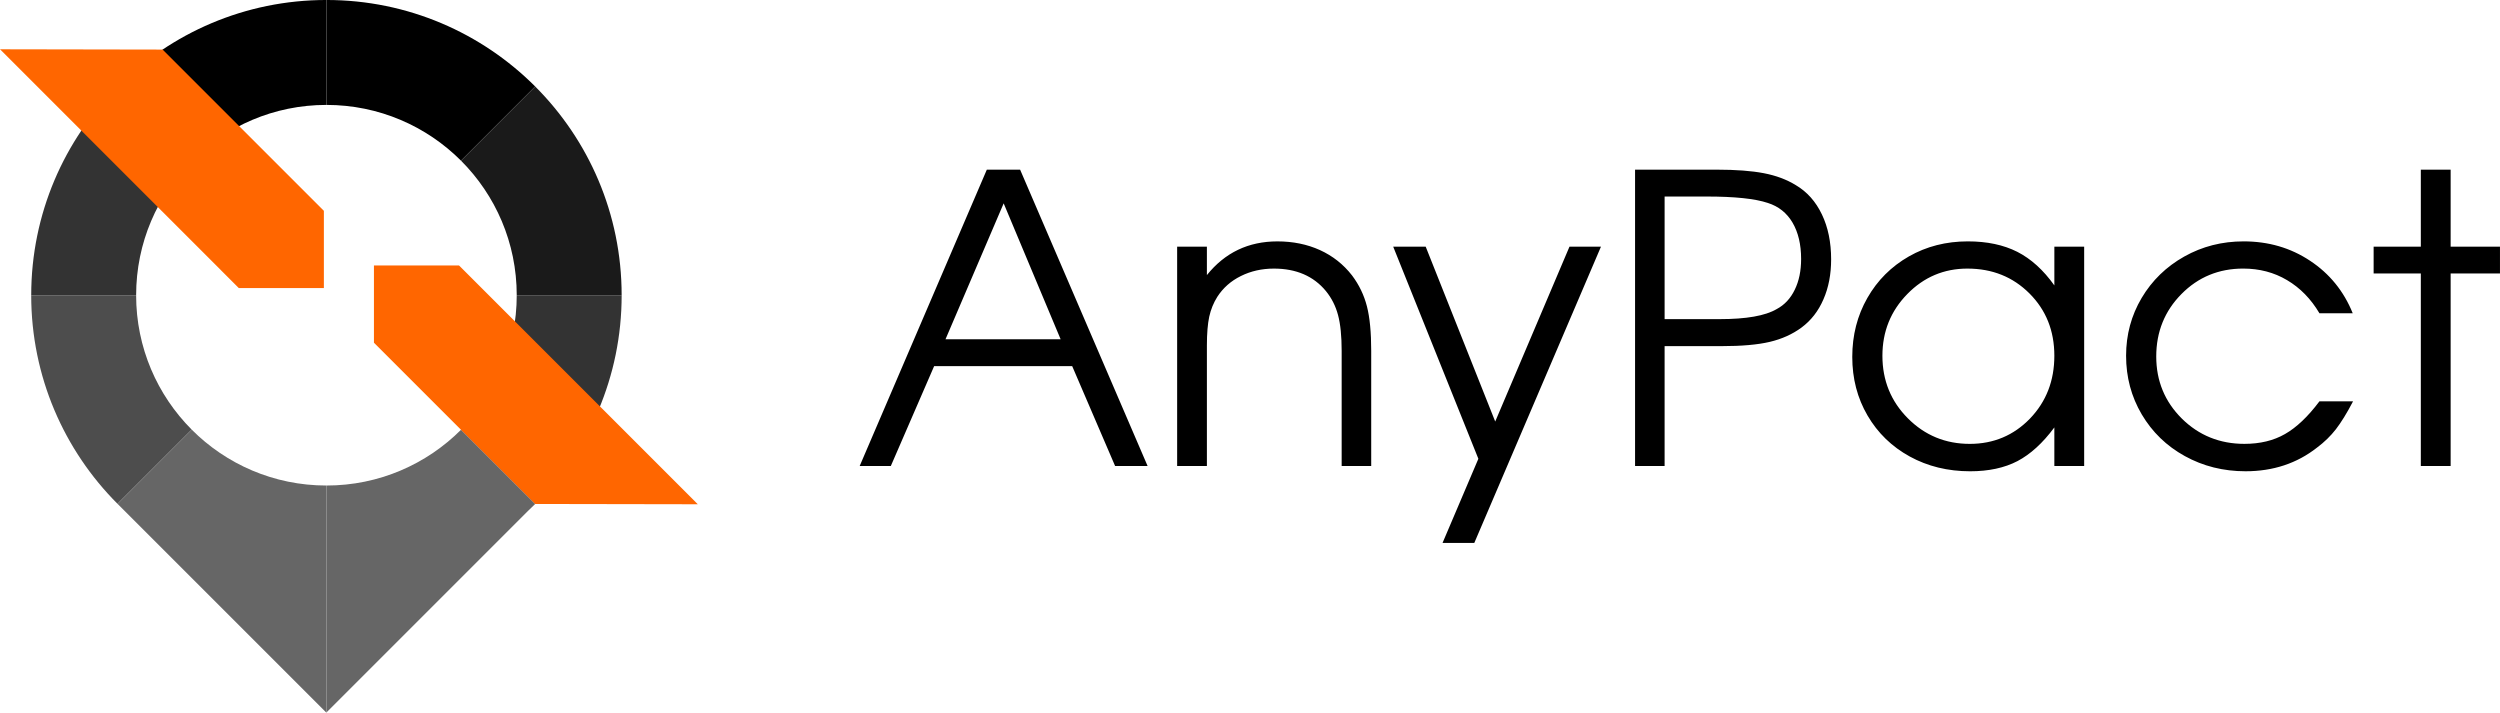<?xml version="1.0" encoding="UTF-8"?>
<!DOCTYPE svg PUBLIC "-//W3C//DTD SVG 1.1//EN" "http://www.w3.org/Graphics/SVG/1.1/DTD/svg11.dtd">
<!-- Creator: CorelDRAW 2019 (64-Bit) -->
<svg xmlns="http://www.w3.org/2000/svg" xml:space="preserve" width="109.939mm" height="31.337mm" version="1.1" style="shape-rendering:geometricPrecision; text-rendering:geometricPrecision; image-rendering:optimizeQuality; fill-rule:evenodd; clip-rule:evenodd"
viewBox="0 0 3832.38 1092.4"
 xmlns:xlink="http://www.w3.org/1999/xlink">
 <defs>
  <style type="text/css">
   <![CDATA[
    .fil2 {fill:black}
    .fil6 {fill:#1A1A1A}
    .fil1 {fill:#333333}
    .fil3 {fill:#4D4D4D}
    .fil4 {fill:#666666}
    .fil5 {fill:#FF6600}
    .fil0 {fill:black;fill-rule:nonzero}
   ]]>
  </style>
 </defs>
 <g id="Слой_x0020_1">
  <path class="fil0" d="M1317.84 714.37c0,0 64.97,-151.46 194.91,-454.29 0,0 17.01,0 51.03,0 0,0 65.18,151.46 195.43,454.29 0,0 -16.6,0 -49.81,0 0,0 -21.93,-51.03 -65.79,-153.1 0,0 -70.5,0 -211.62,0 0,0 -22.14,51.03 -66.41,153.1 0,0 -15.88,0 -47.75,0zm131.58 -194.3c0,0 58.82,0 176.47,0 0,0 -29.11,-69.38 -87.32,-208.34 0,0 -29.72,69.48 -89.16,208.34zm355.09 194.3c0,0 0,-112.11 0,-336.23 0,0 15.16,0 45.6,0 0,0 0,14.45 0,43.55 27.67,-34.43 63.64,-51.65 108.12,-51.65 23.77,0 45.5,4.41 65.18,13.32 19.57,8.92 35.97,21.83 49.19,38.84 10.86,14.45 18.45,30.23 22.85,47.45 4.41,17.22 6.56,39.97 6.56,68.15l0 176.57 -45.3 0c0,0 0,-58.82 0,-176.57 0,-22.55 -1.84,-40.89 -5.53,-54.73 -3.69,-13.94 -9.94,-26.23 -18.55,-36.79 -18.96,-23.06 -45.6,-34.53 -79.83,-34.53 -18.35,0 -35.25,3.79 -50.52,11.37 -15.37,7.59 -27.36,18.24 -36.17,31.87 -5.84,9.22 -9.94,19.37 -12.4,30.44 -2.36,11.07 -3.59,25.83 -3.59,43.96l0 184.98 -45.6 0zm406.84 117.95c0,0 18.34,-43.04 54.93,-129.02 0,0 -43.55,-108.42 -130.56,-325.17 0,0 16.6,0 49.81,0 0,0 35.56,89.36 106.58,268.08 0,0 37.92,-89.36 113.85,-268.08 0,0 16.09,0 48.27,0 0,0 -64.77,151.36 -194.2,454.19 0,0 -16.29,0 -48.68,0zm295.14 -117.95c0,0 0,-151.46 0,-454.29 0,0 41.71,0 125.23,0 29.41,0 53.49,1.84 72.14,5.43 18.75,3.59 35.15,9.74 49.09,18.34 17.21,10.15 30.54,25.11 39.97,44.89 9.43,19.67 14.14,42.63 14.14,68.86 0,22.85 -3.89,43.25 -11.79,61.28 -7.79,18.04 -18.96,32.38 -33.61,43.25 -13.73,10.15 -30.02,17.52 -48.57,21.93 -18.65,4.41 -43.25,6.56 -73.89,6.56l-87.42 0 0 183.75 -45.3 0zm45.3 -225.15l84.44 0c40.79,0 69.89,-5.12 87.31,-15.37 11.99,-6.35 21.32,-16.3 27.77,-29.72 6.56,-13.42 9.74,-29.1 9.74,-47.14 0,-22.14 -4.41,-40.79 -13.12,-55.65 -8.81,-14.96 -21.42,-25 -37.92,-30.23 -19.57,-6.56 -50.83,-9.84 -93.67,-9.84l-64.56 0 0 187.95zm643.16 -111.09c0,0 0,112.01 0,336.23 0,0 -15.27,0 -45.71,0 0,0 0,-19.67 0,-59.13 -17.73,23.98 -36.69,41.2 -56.57,51.65 -19.88,10.35 -44.07,15.58 -72.45,15.58 -34.23,0 -65.18,-7.58 -92.64,-22.65 -27.57,-15.16 -49.09,-36.07 -64.66,-62.72 -15.68,-26.75 -23.47,-56.78 -23.47,-89.98 0,-33.2 7.69,-63.33 23.16,-90.39 15.37,-26.95 36.58,-48.16 63.64,-63.64 26.95,-15.37 57.08,-23.06 90.28,-23.06 29.52,0 54.73,5.33 75.84,15.99 21.11,10.76 40.07,27.88 56.88,51.55l0 -59.44 45.71 0zm-178.93 33.61c-36.07,0 -66.81,13.02 -92.23,39.05 -25.42,26.03 -38.12,57.49 -38.12,94.59 0,37.82 13.01,69.79 39.05,95.92 26.03,26.13 57.7,39.15 94.89,39.15 36.58,0 67.33,-13.01 92.33,-38.84 24.9,-25.92 37.3,-58 37.3,-96.23 0,-38.32 -12.71,-70.09 -38.12,-95.51 -25.42,-25.41 -57.08,-38.12 -95.1,-38.12zm539.56 203.52c0,0 17.22,0 51.55,0 -9.53,18.24 -18.34,32.49 -26.34,42.83 -7.99,10.25 -17.63,19.68 -28.9,28.08 -30.75,24.18 -67.33,36.27 -109.55,36.27 -34.02,0 -65.07,-7.79 -93.05,-23.26 -28.08,-15.47 -50.01,-36.79 -66.1,-63.95 -15.99,-27.16 -23.98,-57.08 -23.98,-89.88 0,-32.28 7.99,-61.79 23.88,-88.64 15.89,-26.75 37.71,-47.96 65.28,-63.43 27.67,-15.58 58,-23.26 91,-23.26 38.02,0 71.94,9.84 101.87,29.72 29.92,19.78 51.75,46.63 65.38,80.44l-51.03 0c-13.02,-22.03 -29.62,-38.94 -49.6,-50.73 -19.98,-11.89 -42.43,-17.73 -67.23,-17.73 -37.4,0 -68.97,13.02 -94.69,39.05 -25.72,26.03 -38.63,57.9 -38.63,95.72 0,37.51 13.12,69.17 39.15,95.1 26.13,25.83 58.11,38.84 96.02,38.84 23.98,0 44.78,-5.02 62.21,-15.06 17.52,-9.94 35.15,-26.65 52.78,-50.11zm155.46 99.1c0,0 0,-98.38 0,-295.14 0,0 -24.08,0 -72.35,0 0,0 0,-13.73 0,-41.09 0,0 24.19,0 72.35,0 0,0 0,-39.35 0,-118.06 0,0 15.27,0 45.71,0 0,0 0,39.35 0,118.06 0,0 25.21,0 75.63,0 0,0 0,13.73 0,41.09 0,0 -25.21,0 -75.63,0 0,0 0,98.38 0,295.14 0,0 -15.27,0 -45.71,0z"/>
  <g id="_2110978466272">
   <path class="fil1" d="M47.81 452.57l160.84 0c0,-80.56 32.65,-153.49 85.45,-206.29l-113.72 -113.73c-81.9,81.9 -132.56,195.05 -132.56,320.02z"/>
   <path class="fil2" d="M180.37 132.55l113.72 113.73c52.8,-52.8 125.73,-85.45 206.29,-85.45l0 -160.84c-124.97,0 -238.11,50.65 -320.01,132.55z"/>
   <path class="fil3" d="M293.82 658.58c-52.64,-52.77 -85.17,-125.59 -85.17,-206.01l-160.84 0c0,124.83 50.55,237.87 132.29,319.75l113.72 -113.73z"/>
   <path class="fil4" d="M293.82 658.58l-113.72 113.73c0.48,0.48 0.97,0.96 1.45,1.44l0.82 0.82 317.84 317.82 0.17 -0.17 0 -187.09 0 -160.83c-80.7,0 -153.75,-32.76 -206.56,-85.72z"/>
   <path class="fil4" d="M500.37 744.3l0 160.83 0 187.09 309.07 -309.05 10.95 -10.59 -113.73 -113.72c-52.8,52.8 -125.73,85.45 -206.29,85.45z"/>
   <path class="fil2" d="M820.39 132.55l-113.72 113.73c-52.8,-52.8 -125.73,-85.45 -206.29,-85.45l0 -160.84c124.97,0 238.11,50.65 320.01,132.55z"/>
   <polygon class="fil5" points="496.46,441.64 496.46,323.18 249.27,76 -0,75.55 366.08,441.64 "/>
   <path class="fil6" d="M952.95 452.57l-160.84 0c0,-80.56 -32.65,-153.49 -85.45,-206.29l113.72 -113.73c81.9,81.9 132.56,195.05 132.56,320.02z"/>
   <path class="fil1" d="M706.94 658.58c52.64,-52.77 85.17,-125.59 85.17,-206.01l160.84 0c0,124.83 -50.55,237.87 -132.29,319.75l-113.72 -113.73z"/>
   <polygon class="fil5" points="573.21,406.93 573.21,525.4 820.4,772.58 1069.67,773.02 703.59,406.93 "/>
  </g>
 </g>
</svg>
